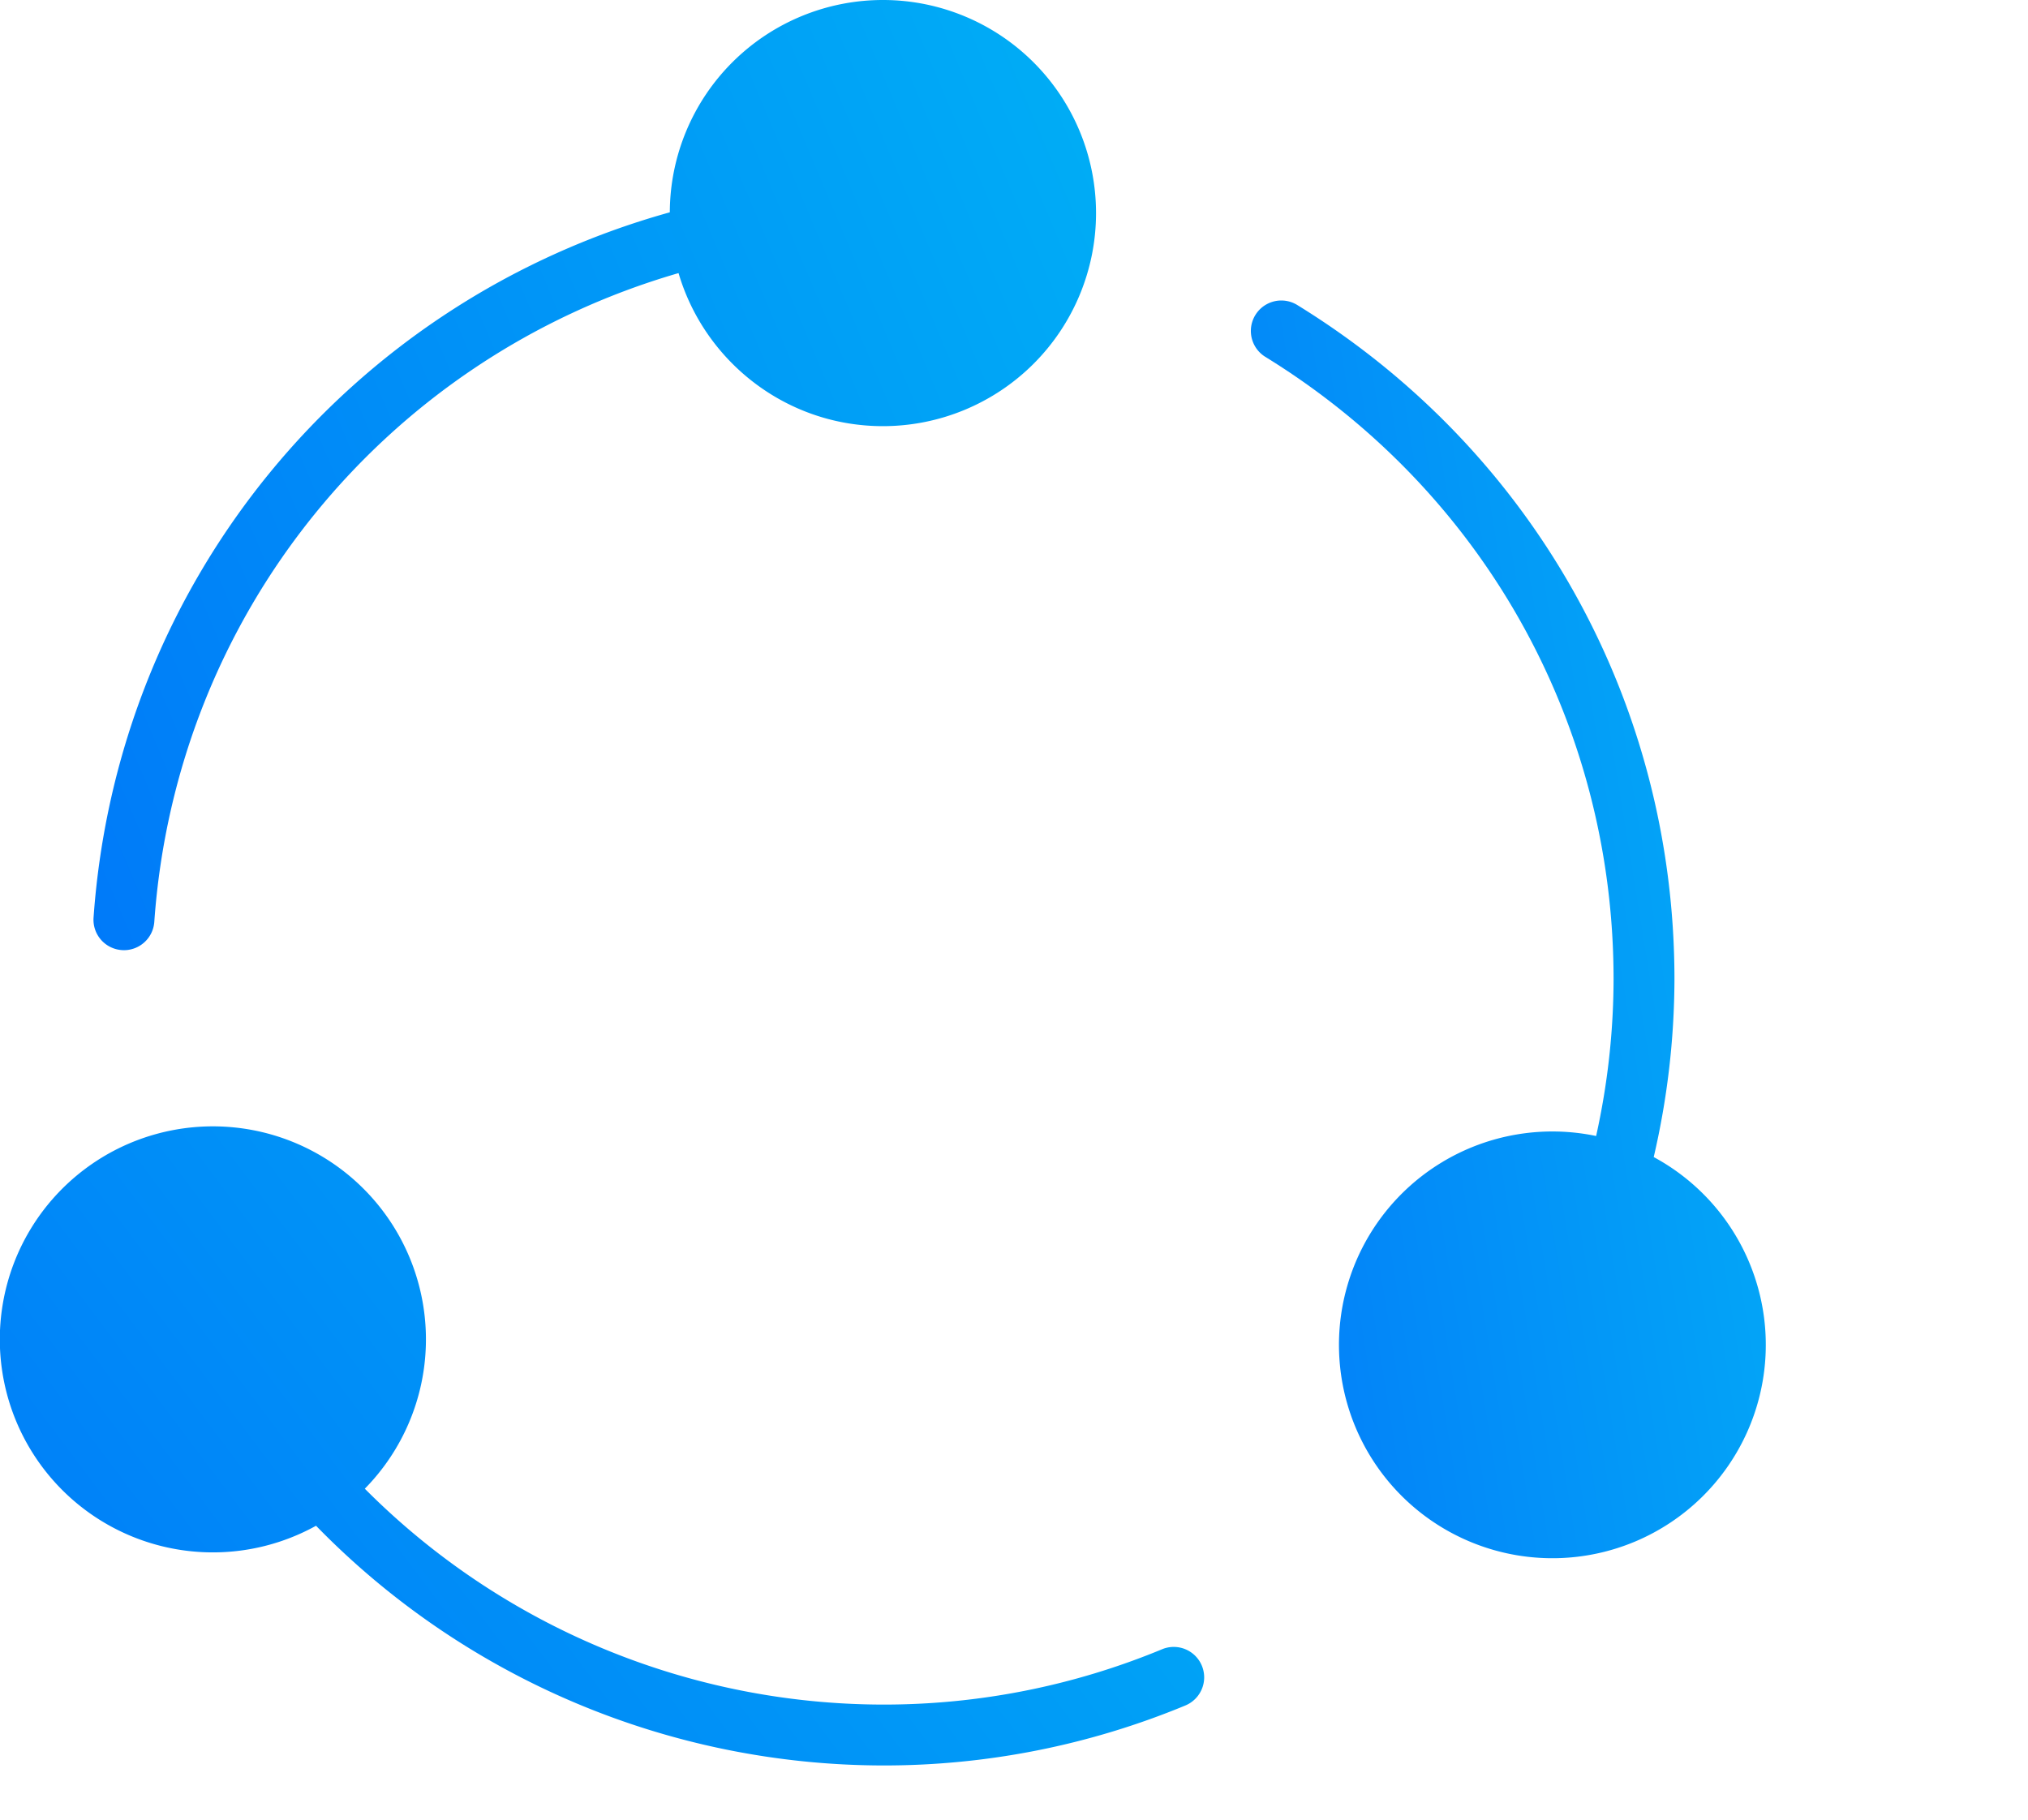 <svg xmlns="http://www.w3.org/2000/svg" xmlns:xlink="http://www.w3.org/1999/xlink" width="1148.5" height="1030.81" viewBox="0 0 1148.5 1030.81">
  <defs>
    <linearGradient id="linear-gradient" x1="1" y1="-0.218" x2="-2.493" y2="1.174" gradientUnits="objectBoundingBox">
      <stop offset="0" stop-color="#00b2f5"/>
      <stop offset="1" stop-color="#0019ff"/>
    </linearGradient>
    <filter id="Path_6" x="559.883" y="21.71" width="588.617" height="1009.1" filterUnits="userSpaceOnUse">
      <feOffset dy="3" input="SourceAlpha"/>
      <feGaussianBlur stdDeviation="49.5" result="blur"/>
      <feFlood flood-color="#03cbff" flood-opacity="0.071"/>
      <feComposite operator="in" in2="blur"/>
      <feComposite in="SourceGraphic"/>
    </filter>
  </defs>
  <g id="Group_1" data-name="Group 1" transform="translate(1506 1863)">
    <rect id="Rectangle_3" data-name="Rectangle 3" width="1000" height="1000" transform="translate(-1506 -1863)" fill="rgba(255,255,255,0)"/>
    <g id="share-svgrepo-com" transform="translate(-1506 -1863)">
      <g transform="matrix(1, 0, 0, 1, 0, 0)" filter="url(#Path_6)">
        <path id="Path_6-2" data-name="Path 6" d="M269.238,494.884a448.211,448.211,0,0,0,11.741-100.672c0-156.81-79.845-299.6-213.6-381.948A17.243,17.243,0,1,0,49.29,41.626C172.772,117.66,246.5,249.453,246.5,394.212a413.308,413.308,0,0,1-9.879,88.741,120.86,120.86,0,1,0,32.621,11.931Z" transform="translate(667.3 157.51)" opacity="0.99" fill="url(#linear-gradient)"/>
      </g>
      <path id="Path_7" data-name="Path 7" d="M658.121,333.241A411.5,411.5,0,0,1,500,364.586,414.6,414.6,0,0,1,206.6,242.31a120.659,120.659,0,1,0-27.621,20.983A449.058,449.058,0,0,0,500,399.069a445.42,445.42,0,0,0,171.31-33.983,17.234,17.234,0,1,0-13.19-31.845Z" transform="translate(0 600.931)" fill="url(#linear-gradient)"/>
      <path id="Path_8" data-name="Path 8" d="M19.1,538.155c.414.034.828.052,1.224.052a17.243,17.243,0,0,0,17.19-16.034C49.787,348.224,168.3,202.862,334.407,154.69c14.724,50.034,60.983,86.69,115.724,86.69A120.69,120.69,0,1,0,329.459,120.259c-182.431,50.81-312.931,209.4-326.345,399.5A17.223,17.223,0,0,0,19.1,538.155Z" transform="translate(49.869)" fill="url(#linear-gradient)"/>
    </g>
  </g>
</svg>
